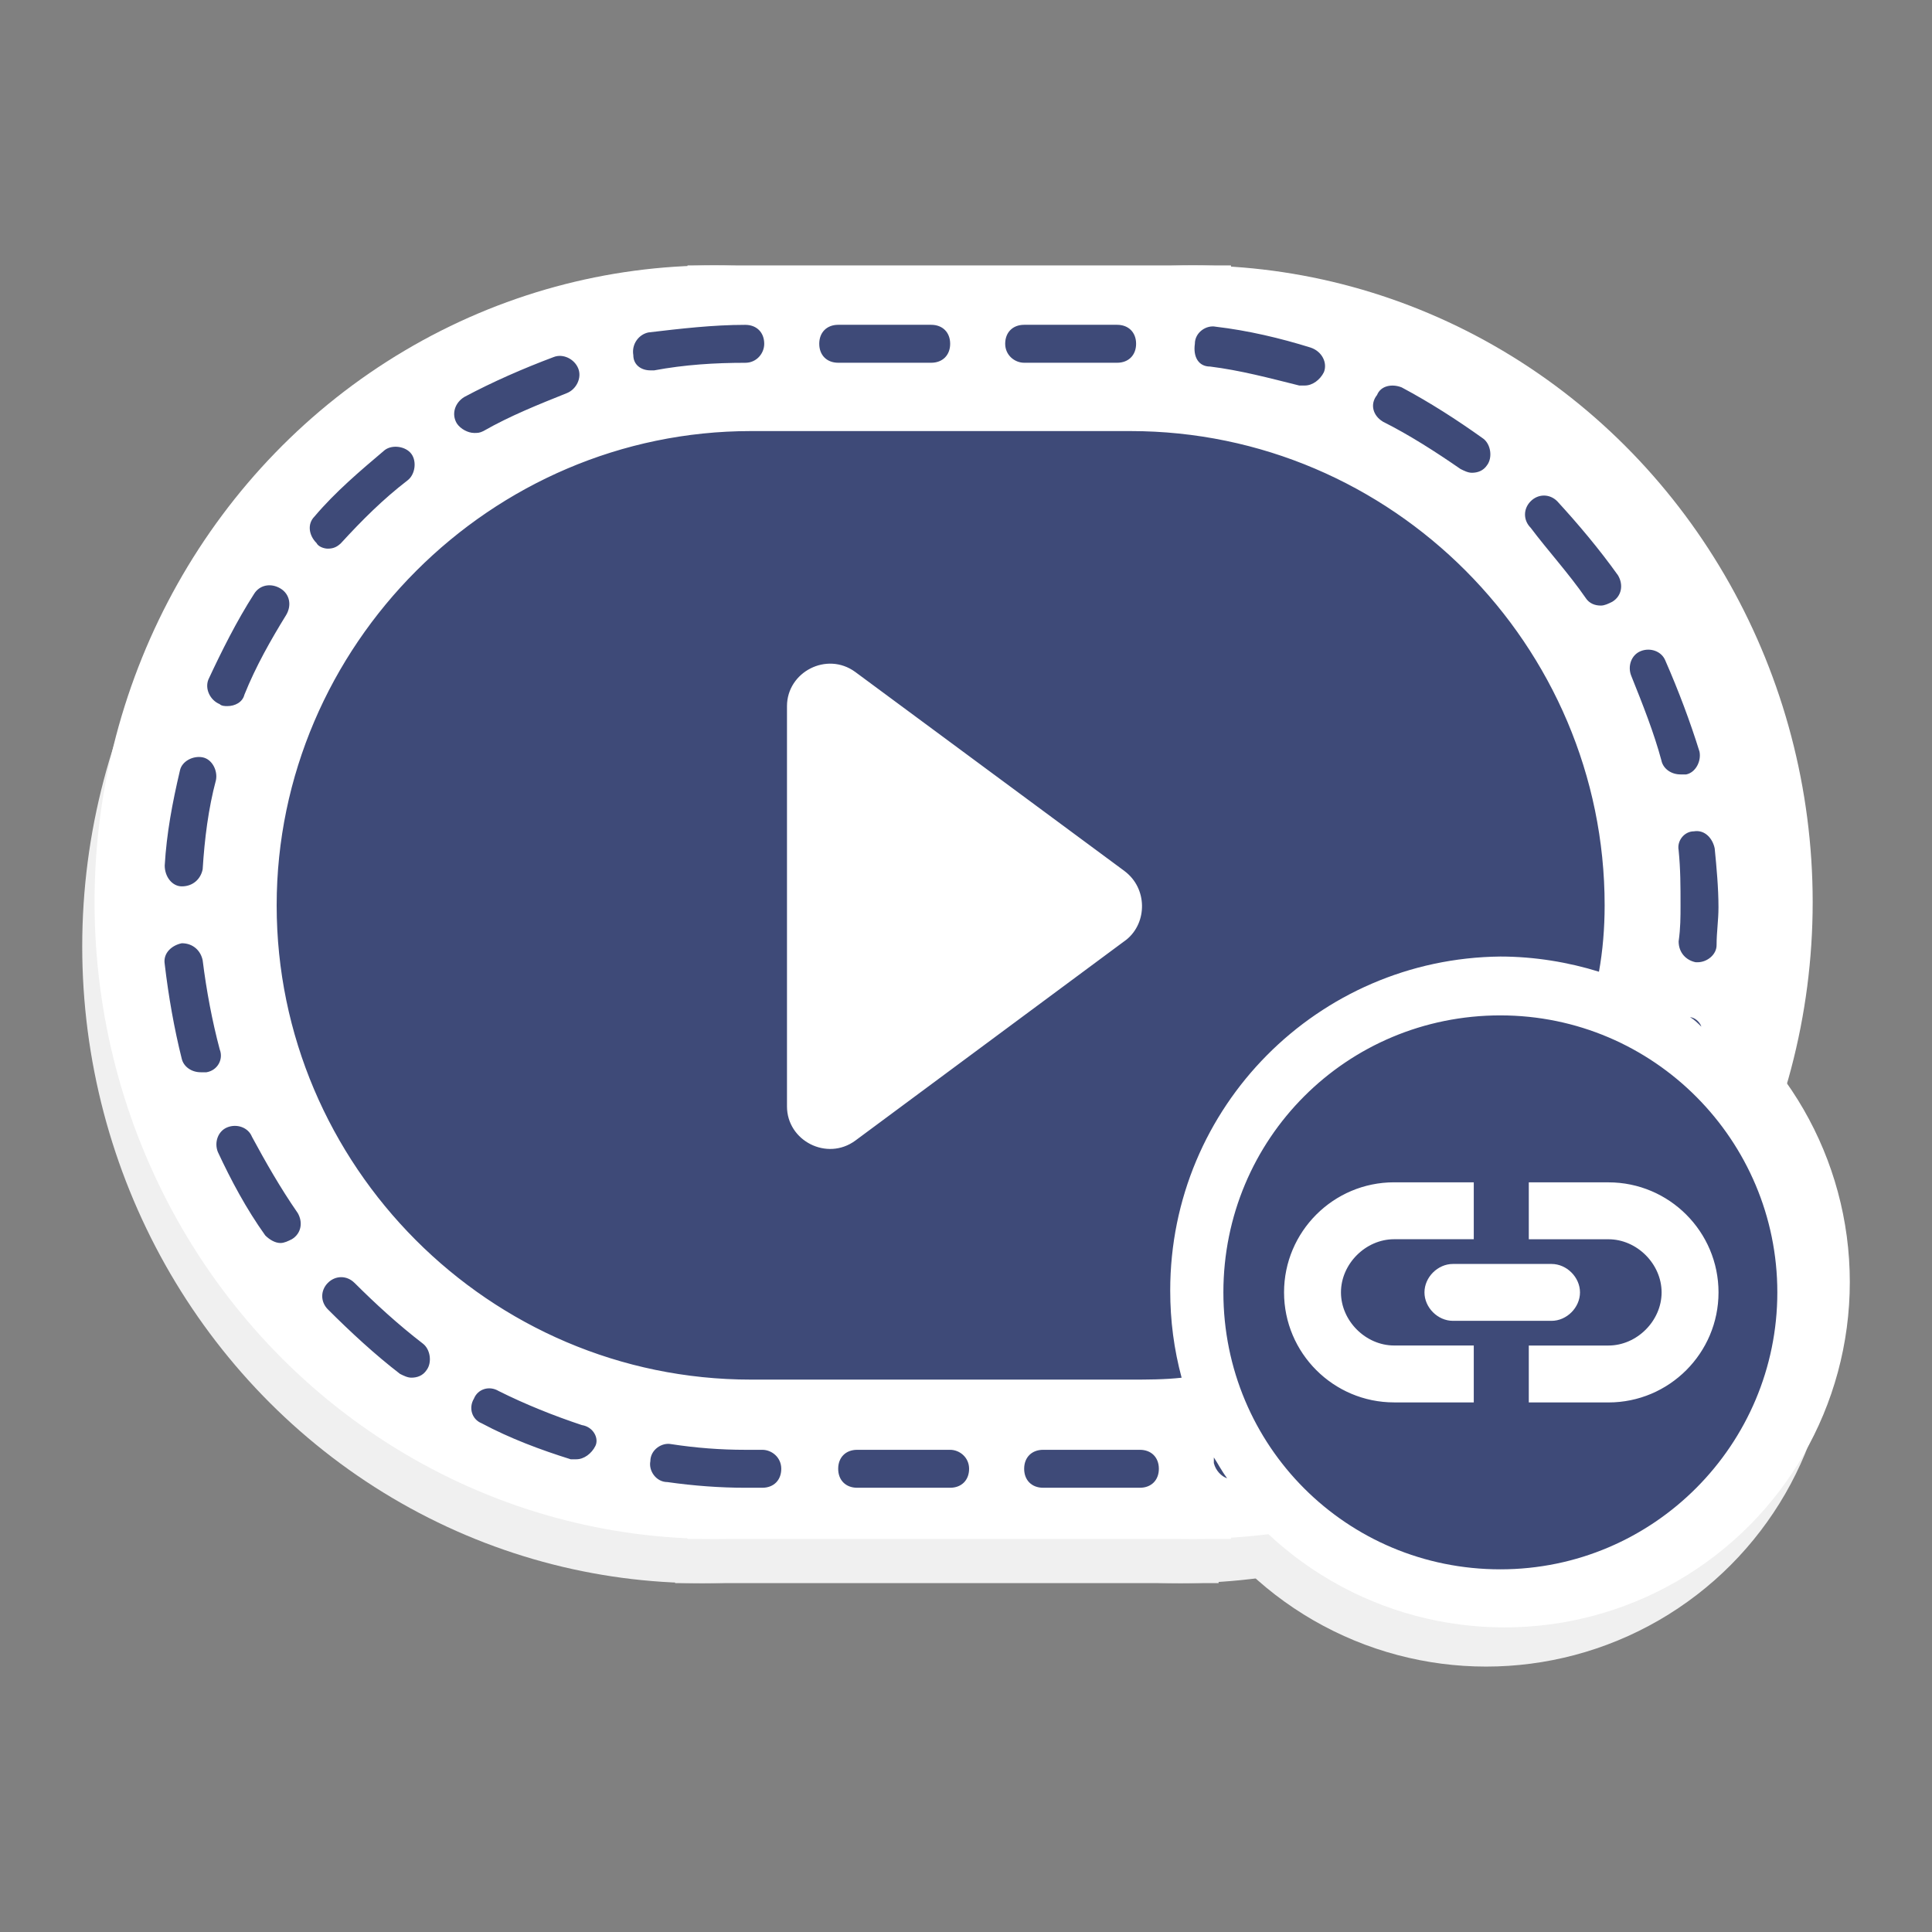 <?xml version="1.0"?>
<svg width="500" height="500" xmlns="http://www.w3.org/2000/svg" xmlns:svg="http://www.w3.org/2000/svg" version="1.2">
 <rect width="100%" height="100%" fill="#808080" stroke="none"/>
 <g class="layer">
  <title>Layer 1</title>
  <g id="svg_15">
   <ellipse cx="384.6" cy="341.93" fill="#f0f0f0" id="svg_14" rx="89.38" ry="89.38"/>
   <g id="svg_10">
    <ellipse cx="181.7" cy="244.93" fill="#f0f0f0" id="svg_11" rx="160.42" ry="164.79"/>
    <ellipse cx="305.5" cy="244.93" fill="#f0f0f0" id="svg_12" rx="160.42" ry="164.79"/>
    <rect fill="#f0f0f0" height="329.57" id="svg_13" width="140.66" x="174.72" y="80.14"/>
   </g>
   <g id="svg_6">
    <ellipse cx="184.89" cy="233.48" fill="#ffffff" id="svg_3" rx="160.42" ry="164.79"/>
    <ellipse cx="308.7" cy="233.48" fill="#ffffff" id="svg_4" rx="160.42" ry="164.79"/>
    <rect fill="#ffffff" height="329.57" id="svg_5" width="140.66" x="177.92" y="68.69"/>
   </g>
   <ellipse cx="389.35" cy="331.79" fill="#ffffff" id="svg_7" rx="89.38" ry="89.38"/>
   <path d="m77,313.84c1.47,2.45 0.98,5.4 -1.47,6.87c-0.98,0.49 -1.96,0.98 -2.95,0.98c-1.47,0 -2.95,-0.98 -3.93,-1.96c-4.91,-6.87 -8.84,-14.24 -12.27,-21.6c-0.98,-2.45 0,-5.4 2.45,-6.38s5.4,0 6.38,2.45c3.44,6.38 7.36,13.26 11.78,19.64zm236.16,-218.98c7.86,0.98 15.22,2.95 23.08,4.91c0.49,0 0.98,0 1.47,0c1.96,0 3.93,-1.47 4.91,-3.44c0.98,-2.45 -0.49,-5.4 -3.44,-6.38c-7.86,-2.45 -16.2,-4.42 -24.55,-5.4c-2.45,-0.49 -5.4,1.47 -5.4,4.42c-0.49,3.44 0.98,5.89 3.93,5.89zm-266.11,134.53c0,0 0.49,0 0,0c2.95,0 4.91,-1.96 5.4,-4.42c0.49,-7.86 1.47,-15.71 3.44,-23.08c0.49,-2.45 -0.98,-5.4 -3.44,-5.89c-2.45,-0.49 -5.4,0.98 -5.89,3.44c-1.96,8.35 -3.44,16.2 -3.93,24.55c0,2.95 1.96,5.4 4.42,5.4zm9.82,42.22c-1.96,-7.36 -3.44,-15.22 -4.42,-23.08c-0.49,-2.45 -2.45,-4.42 -5.4,-4.42c-2.45,0.49 -4.91,2.45 -4.42,5.4c0.98,8.35 2.45,16.69 4.42,24.55c0.49,1.96 2.45,3.44 4.91,3.44c0.49,0 0.98,0 1.47,0c2.95,-0.49 4.42,-3.44 3.44,-5.89zm300.97,-162.51c6.87,3.44 13.75,7.86 20.13,12.27c0.98,0.49 1.96,0.98 2.95,0.98c1.47,0 2.95,-0.49 3.93,-1.96c1.47,-1.96 0.98,-5.4 -0.98,-6.87c-6.87,-4.91 -13.75,-9.33 -21.11,-13.26c-2.45,-0.98 -5.4,-0.49 -6.38,1.96c-1.96,2.45 -0.98,5.4 1.47,6.87zm76.59,110.96c0.49,4.91 0.49,9.33 0.49,14.24c0,2.95 0,5.89 -0.49,9.33c0,2.95 1.96,4.91 4.42,5.4c0,0 0,0 0.49,0c2.45,0 4.91,-1.96 4.91,-4.42c0,-3.44 0.49,-6.38 0.49,-9.82c0,-4.91 -0.49,-10.31 -0.98,-15.22c-0.49,-2.45 -2.45,-4.91 -5.4,-4.42c-2.45,0 -4.42,2.45 -3.93,4.91zm-349.58,-78.07c1.47,0 2.45,-0.49 3.44,-1.47c5.4,-5.89 10.8,-11.29 17.18,-16.2c1.96,-1.47 2.45,-4.91 0.98,-6.87c-1.47,-1.96 -4.91,-2.45 -6.87,-0.98c-6.38,5.4 -12.77,10.8 -18.17,17.18c-1.96,1.96 -1.47,4.91 0.49,6.87c0.49,0.98 1.96,1.47 2.95,1.47zm352.52,121.27c0.98,0.49 1.96,1.47 2.95,2.45c-0.49,-1.47 -1.96,-2.45 -2.95,-2.45zm-7.36,-66.28c0.49,1.96 2.45,3.44 4.91,3.44c0.49,0 0.98,0 1.47,0c2.45,-0.49 3.93,-3.44 3.44,-5.89c-2.45,-7.86 -5.4,-15.71 -8.84,-23.57c-0.98,-2.45 -3.93,-3.44 -6.38,-2.45c-2.45,0.98 -3.44,3.93 -2.45,6.38c2.95,7.36 5.89,14.73 7.86,22.09zm-19.64,-42.22c0.98,1.47 2.45,1.96 3.93,1.96c0.98,0 1.96,-0.49 2.95,-0.98c2.45,-1.47 2.95,-4.42 1.47,-6.87c-4.91,-6.87 -10.31,-13.26 -15.71,-19.15c-1.96,-1.96 -4.91,-1.96 -6.87,0c-1.96,1.96 -1.96,4.91 0,6.87c4.42,5.89 9.82,11.78 14.24,18.17zm-353.5,27.49c0.49,0.49 1.47,0.49 1.96,0.49c1.96,0 3.93,-0.98 4.42,-2.95c2.95,-7.36 6.87,-14.24 10.8,-20.62c1.47,-2.45 0.98,-5.4 -1.47,-6.87c-2.45,-1.47 -5.4,-0.98 -6.87,1.47c-4.42,6.87 -8.35,14.73 -11.78,22.09c-0.98,2.45 0.49,5.4 2.95,6.38zm34.86,149.75c-1.96,-1.96 -4.91,-1.96 -6.87,0c-1.96,1.96 -1.96,4.91 0,6.87c5.89,5.89 12.27,11.78 18.66,16.69c0.98,0.49 1.96,0.98 2.95,0.98c1.47,0 2.95,-0.49 3.93,-1.96c1.47,-1.96 0.98,-5.4 -0.98,-6.87c-6.38,-4.91 -12.27,-10.31 -17.68,-15.71zm173.32,-238.12l24.06,0c2.95,0 4.91,-1.96 4.91,-4.91s-1.96,-4.91 -4.91,-4.91l-24.06,0c-2.95,0 -4.91,1.96 -4.91,4.91s2.45,4.91 4.91,4.91zm29.95,281.33l-25.04,0c-2.95,0 -4.91,1.96 -4.91,4.91s1.96,4.91 4.91,4.91l25.04,0c2.95,0 4.91,-1.96 4.91,-4.91s-1.96,-4.91 -4.91,-4.91zm-78.07,-281.33l24.06,0c2.95,0 4.91,-1.96 4.91,-4.91s-1.96,-4.91 -4.91,-4.91l-24.06,0c-2.95,0 -4.91,1.96 -4.91,4.91s1.96,4.91 4.91,4.91zm97.21,284.77c0.49,1.96 1.96,3.44 3.44,3.93c-1.47,-1.96 -2.45,-3.93 -3.44,-5.4c0,0.49 0,0.98 0,1.47zm-68.25,-3.44l-24.06,0c-2.95,0 -4.91,1.96 -4.91,4.91s1.96,4.91 4.91,4.91l24.06,0c2.95,0 4.91,-1.96 4.91,-4.91s-2.45,-4.91 -4.91,-4.91zm-123.24,-263.16c0.98,0 1.47,0 2.45,-0.49c6.87,-3.93 14.24,-6.87 21.6,-9.82c2.45,-0.98 3.93,-3.93 2.95,-6.38s-3.93,-3.93 -6.38,-2.95c-7.86,2.95 -15.71,6.38 -23.08,10.31c-2.45,1.47 -3.44,4.42 -1.96,6.87c0.98,1.47 2.95,2.45 4.42,2.45zm74.63,263.16l-4.42,0c-6.38,0 -12.77,-0.49 -19.15,-1.47c-2.45,-0.49 -5.4,1.47 -5.4,4.42c-0.49,2.45 1.47,5.4 4.42,5.4c6.87,0.98 13.75,1.47 20.13,1.47l4.42,0c2.95,0 4.91,-1.96 4.91,-4.91s-2.45,-4.91 -4.91,-4.91zm-46.64,-6.38c-7.36,-2.45 -14.73,-5.4 -21.6,-8.84c-2.45,-1.47 -5.4,-0.49 -6.38,1.96c-1.47,2.45 -0.49,5.4 1.96,6.38c7.36,3.93 15.22,6.87 23.08,9.33c0.49,0 0.98,0 1.47,0c1.96,0 3.93,-1.47 4.91,-3.44c0.98,-1.96 -0.49,-4.91 -3.44,-5.4zm17.68,-272.98c0.49,0 0.49,0 0.98,0c7.86,-1.47 15.71,-1.96 23.57,-1.96c2.95,0 4.91,-2.45 4.91,-4.91c0,-2.95 -1.96,-4.91 -4.91,-4.91c0,0 0,0 0,0c-8.35,0 -16.69,0.98 -25.04,1.96c-2.45,0.49 -4.42,2.95 -3.93,5.89c0,2.45 1.96,3.93 4.42,3.93zm134.53,238.12c0,7.86 0.98,15.22 2.95,22.58c-4.42,0.49 -8.84,0.49 -13.26,0.49l-98.2,0c-67.75,0 -122.74,-55.48 -122.74,-122.74l0,0c0,-67.26 55.48,-122.74 122.74,-122.74l98.2,0c67.75,0 122.74,55.48 122.74,122.74l0,0c0,5.89 -0.49,11.78 -1.47,17.18c-7.86,-2.45 -16.69,-3.93 -25.53,-3.93c-47.13,0.49 -85.43,38.79 -85.43,86.41zm-11.78,-108.51l-69.72,-51.55c-7.36,-5.4 -17.68,0 -17.68,8.84l0,103.6c0,8.84 10.31,14.24 17.68,8.84l70.21,-52.04c5.4,-4.42 5.4,-13.26 -0.49,-17.68zm168.9,109c0,39.28 -31.91,71.68 -71.68,71.68s-71.68,-31.91 -71.68,-71.68s31.91,-71.68 71.68,-71.68s71.68,32.4 71.68,71.68zm-78.56,13.75l-20.62,0c-7.36,0 -13.75,-6.38 -13.75,-13.75c0,-7.36 6.38,-13.75 13.75,-13.75l20.62,0l0,-14.73l-20.62,0c-15.71,0 -28.48,12.77 -28.48,28.48c0,15.71 12.77,28.48 28.48,28.48l20.62,0l0,-14.73zm20.13,-6.38c3.93,0 7.36,-3.44 7.36,-7.36s-3.44,-7.36 -7.36,-7.36l-25.53,0c-3.93,0 -7.36,3.44 -7.36,7.36s3.44,7.36 7.36,7.36l25.53,0zm43.21,-7.36c0,-15.71 -12.77,-28.48 -28.48,-28.48l-20.62,0l0,14.73l20.62,0c7.36,0 13.75,6.38 13.75,13.75c0,7.36 -6.38,13.75 -13.75,13.75l-20.62,0l0,14.73l20.62,0c15.71,0 28.48,-12.77 28.48,-28.48z" fill="#3e4a78" id="svg_1"/>
  </g>
 </g>
</svg>